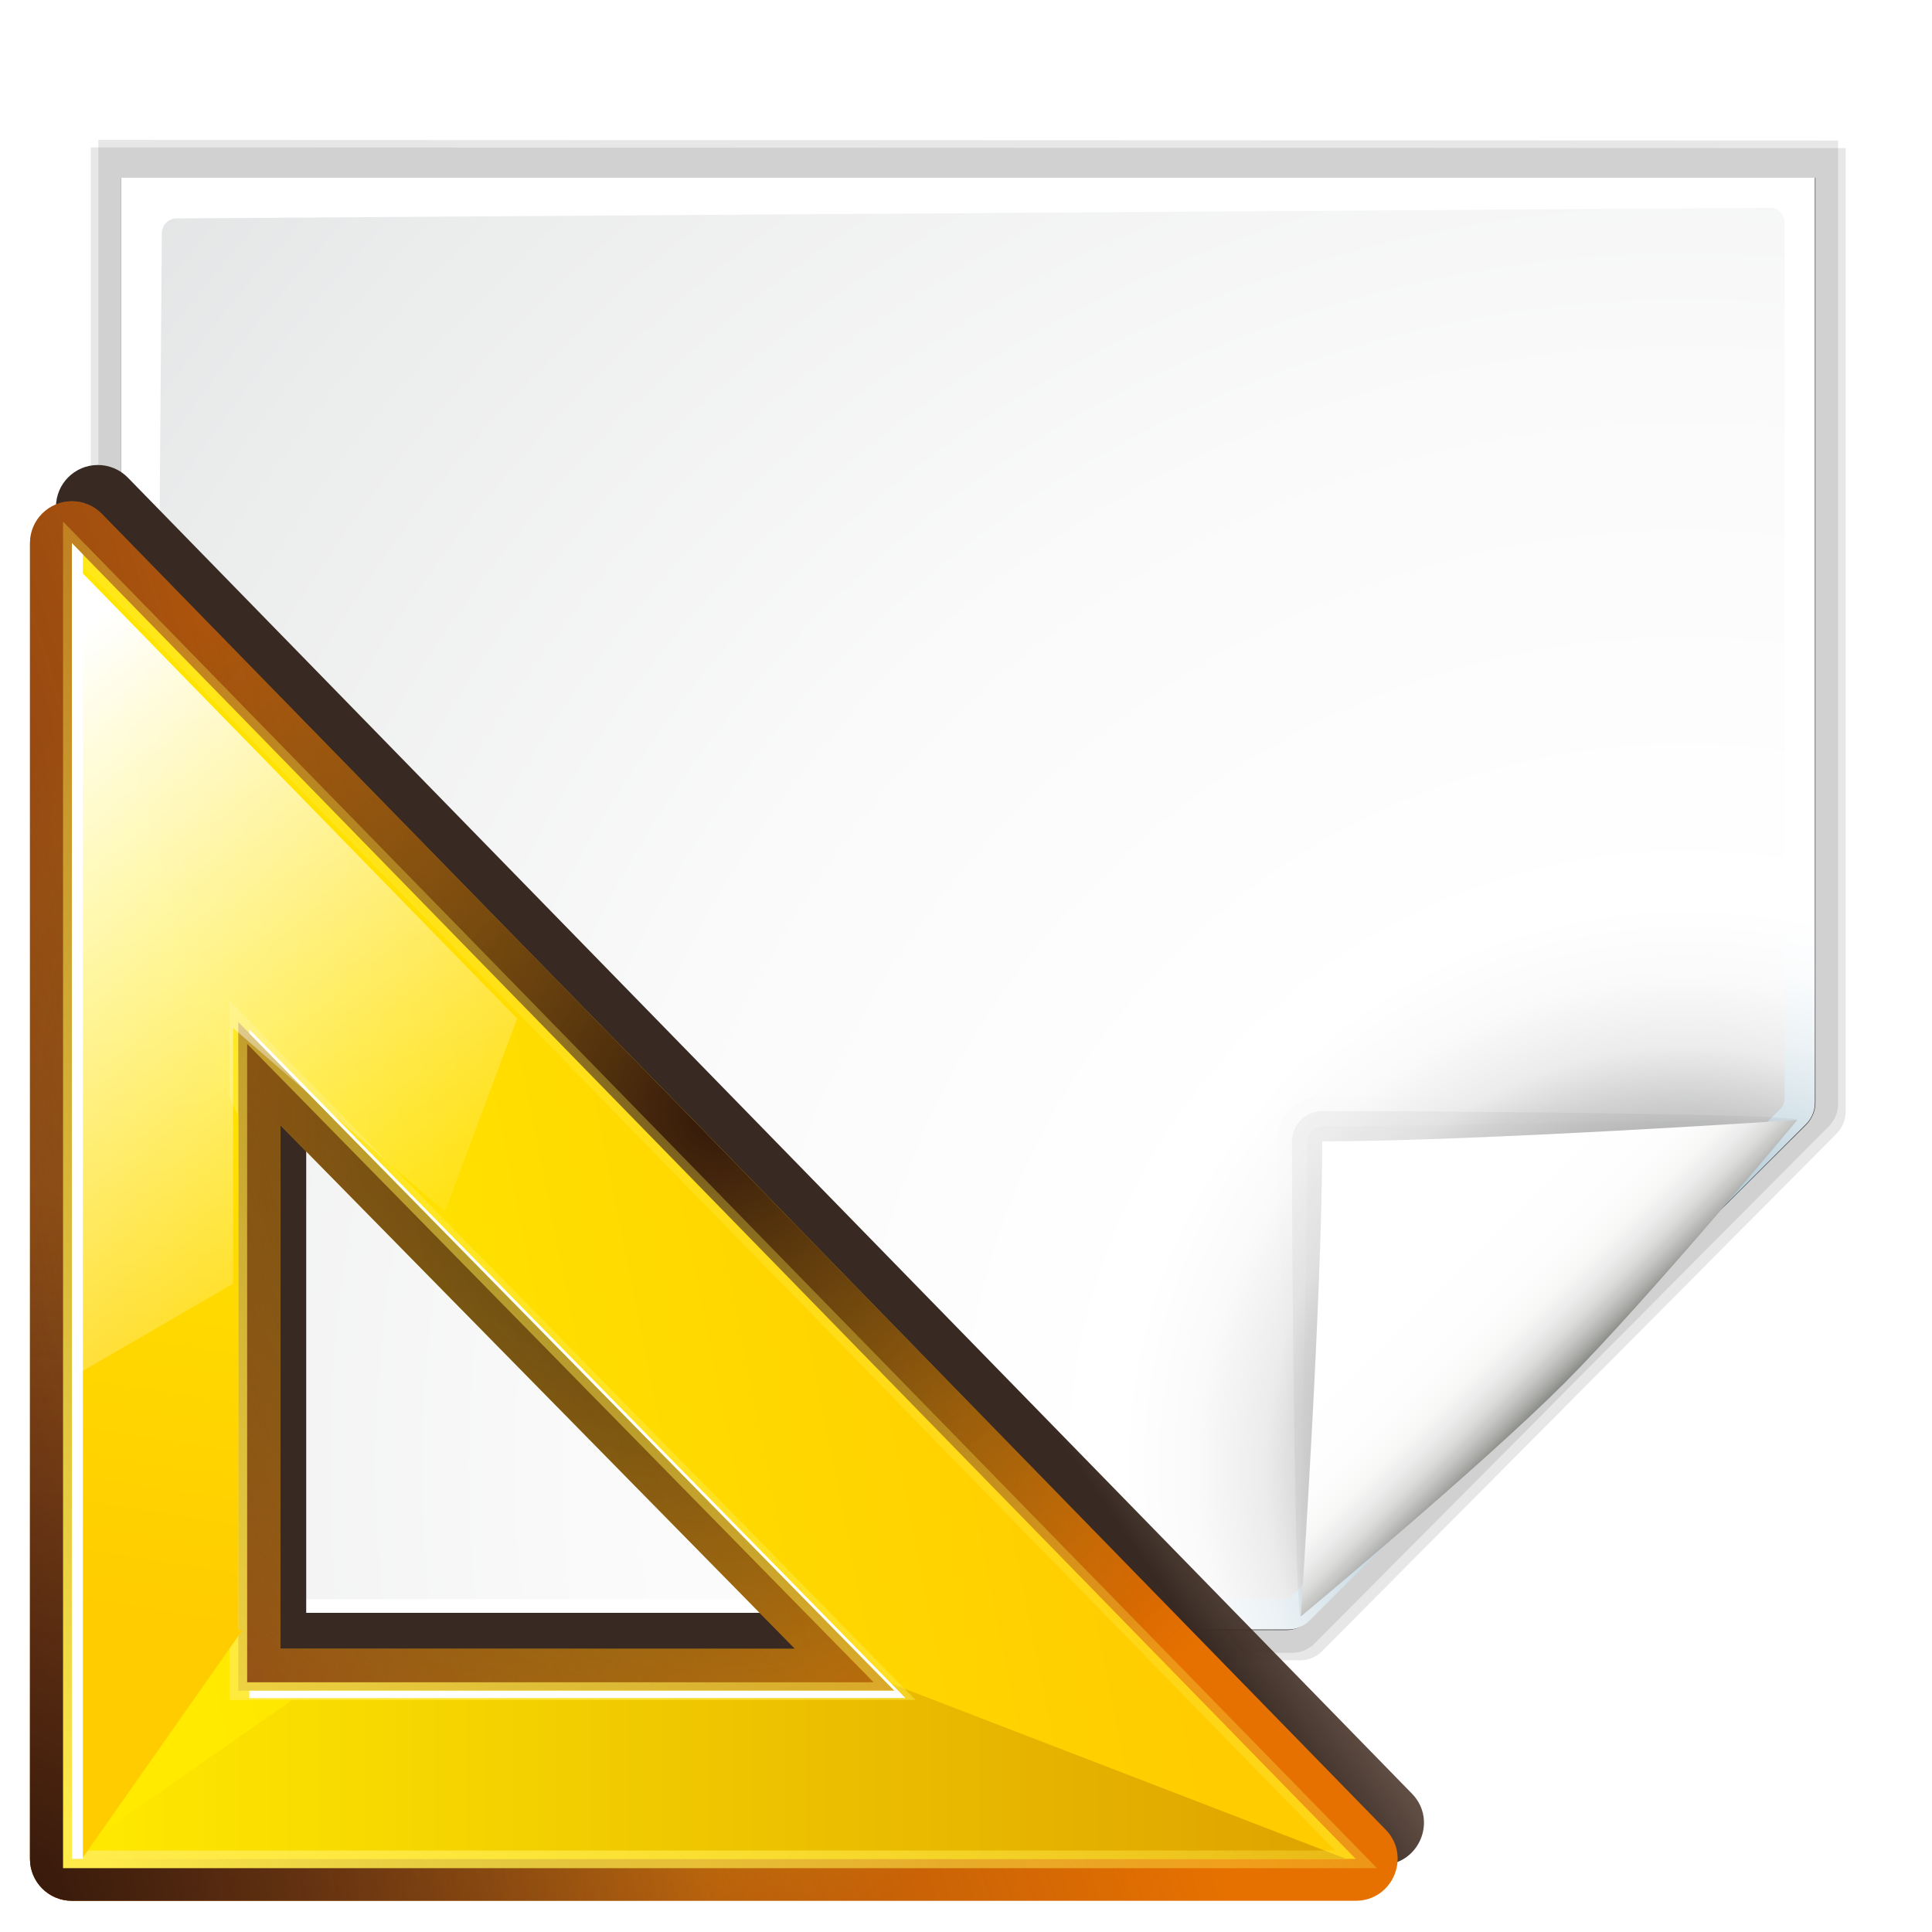 <?xml version="1.0" encoding="UTF-8" standalone="no"?>
<!-- Created with Inkscape (http://www.inkscape.org/) -->

<svg
   xmlns:dc="http://purl.org/dc/elements/1.1/"
   xmlns:cc="http://creativecommons.org/ns#"
   xmlns:rdf="http://www.w3.org/1999/02/22-rdf-syntax-ns#"
   xmlns:svg="http://www.w3.org/2000/svg"
   xmlns="http://www.w3.org/2000/svg"
   xmlns:xlink="http://www.w3.org/1999/xlink"
   xmlns:sodipodi="http://sodipodi.sourceforge.net/DTD/sodipodi-0.dtd"
   xmlns:inkscape="http://www.inkscape.org/namespaces/inkscape"
   id="svg2"
   version="1.1"
   inkscape:version="0.92.3 (unknown)"
   width="127.742"
   height="127.742"
   viewBox="0 0 127.742 127.742"
   sodipodi:docname="designerdialog.svg"
   inkscape:export-filename="/home/rizmut/Dokumen/Rizmut/Github/libreoffice-style-karasa-jaga/build/images_karasa_jaga/cmd/32/designerdialog.png"
   inkscape:export-xdpi="24.049999"
   inkscape:export-ydpi="24.049999">
  <defs
     id="defs6">
    <linearGradient
       id="linearGradient3895">
      <stop
         style="stop-color:#382a23;stop-opacity:1;"
         offset="0"
         id="stop3897" />
      <stop
         style="stop-color:#753919;stop-opacity:0;"
         offset="1"
         id="stop3899" />
    </linearGradient>
    <radialGradient
       id="XMLID_4_"
       cx="48"
       cy="-0.215"
       r="55.148"
       gradientTransform="matrix(0.979,0,0,0.973,133,20.876)"
       gradientUnits="userSpaceOnUse">
      <stop
         offset="0"
         style="stop-color:#fff718;stop-opacity:1;"
         id="stop3082" />
      <stop
         offset="1"
         style="stop-color:#e77100;stop-opacity:1;"
         id="stop3090" />
    </radialGradient>
    <linearGradient
       id="linearGradient3875"
       inkscape:collect="always">
      <stop
         id="stop3877"
         offset="0"
         style="stop-color:#753919;stop-opacity:1;" />
      <stop
         id="stop3879"
         offset="1"
         style="stop-color:#753919;stop-opacity:0;" />
    </linearGradient>
    <linearGradient
       id="linearGradient3344">
      <stop
         id="stop3346"
         offset="0"
         style="stop-color:#fdff63;stop-opacity:1;" />
      <stop
         id="stop3348"
         offset="1"
         style="stop-color:#ffffff;stop-opacity:0;" />
    </linearGradient>
    <linearGradient
       id="linearGradient4056"
       inkscape:collect="always">
      <stop
         id="stop4058"
         offset="0"
         style="stop-color:#31170a;stop-opacity:1" />
      <stop
         id="stop4060"
         offset="1"
         style="stop-color:#542912;stop-opacity:0;" />
    </linearGradient>
    <linearGradient
       y2="0"
       x2="28"
       y1="57.5"
       x1="28"
       gradientUnits="userSpaceOnUse"
       id="XMLID_2_">
      <stop
         id="stop12"
         style="stop-color:#FFEA00"
         offset="0" />
      <stop
         id="stop14"
         style="stop-color:#FFCC00"
         offset="1" />
    </linearGradient>
    <linearGradient
       id="linearGradient3919"
       gradientUnits="userSpaceOnUse"
       x1="28"
       y1="57.5"
       x2="28"
       y2="0">
      <stop
         offset="0"
         style="stop-color:#FFEA00"
         id="stop3921" />
      <stop
         offset="1"
         style="stop-color:#dea200;stop-opacity:1"
         id="stop3923" />
    </linearGradient>
    <radialGradient
       id="radialGradient15384"
       cx="48"
       cy="-0.215"
       r="55.148"
       gradientTransform="matrix(0.979,0,0,0.973,133,20.876)"
       gradientUnits="userSpaceOnUse">
      <stop
         offset="0"
         style="stop-color:#fff718;stop-opacity:1;"
         id="stop15386" />
      <stop
         offset="1"
         style="stop-color:#e77100;stop-opacity:1;"
         id="stop15388" />
    </radialGradient>
    <linearGradient
       id="linearGradient18668"
       gradientUnits="userSpaceOnUse"
       x1="28"
       y1="57.5"
       x2="28"
       y2="0">
      <stop
         offset="0"
         style="stop-color:#fffccf;stop-opacity:1;"
         id="stop18670" />
      <stop
         offset="1"
         style="stop-color:white;stop-opacity:0;"
         id="stop18672" />
    </linearGradient>
    <linearGradient
       id="linearGradient3825">
      <stop
         style="stop-color:#ffffff;stop-opacity:0;"
         offset="0"
         id="stop3827" />
      <stop
         id="stop3833"
         offset="0.5"
         style="stop-color:#ffffff;stop-opacity:0.187;" />
      <stop
         style="stop-color:#ffffff;stop-opacity:1;"
         offset="1"
         id="stop3829" />
    </linearGradient>
    <linearGradient
       id="linearGradient3903"
       inkscape:collect="always">
      <stop
         id="stop3905"
         offset="0"
         style="stop-color:#ffeb4a;stop-opacity:1;" />
      <stop
         id="stop3907"
         offset="1"
         style="stop-color:#ffeb4a;stop-opacity:0;" />
    </linearGradient>
    <linearGradient
       id="linearGradient3711"
       gradientUnits="userSpaceOnUse"
       x1="-84.002"
       y1="-383.997"
       x2="-23.516"
       y2="-383.998"
       gradientTransform="matrix(0,1,-1,0,-39.998,140.003)">
      <stop
         offset="0"
         style="stop-color:white;stop-opacity:1;"
         id="stop3713" />
      <stop
         offset="1"
         style="stop-color:white;stop-opacity:0"
         id="stop3715" />
    </linearGradient>
    <linearGradient
       inkscape:collect="always"
       xlink:href="#XMLID_2_"
       id="linearGradient15677"
       x1="9"
       y1="105.48"
       x2="73.852"
       y2="92.48"
       gradientUnits="userSpaceOnUse"
       gradientTransform="matrix(0.972,0,0,0.972,2.808,0.716)" />
    <linearGradient
       inkscape:collect="always"
       xlink:href="#linearGradient3919"
       id="linearGradient15706"
       x1="1.5"
       y1="117.661"
       x2="88.905"
       y2="117.661"
       gradientUnits="userSpaceOnUse"
       gradientTransform="matrix(0.972,0,0,0.972,2.808,0.716)" />
    <linearGradient
       inkscape:collect="always"
       xlink:href="#linearGradient3903"
       id="linearGradient15716"
       x1="2.814"
       y1="124.738"
       x2="68.148"
       y2="62.866"
       gradientUnits="userSpaceOnUse" />
    <filter
       inkscape:collect="always"
       style="color-interpolation-filters:sRGB"
       id="filter15718"
       x="-0.018"
       width="1.036"
       y="-0.018"
       height="1.036">
      <feGaussianBlur
         inkscape:collect="always"
         stdDeviation="0.663"
         id="feGaussianBlur15720" />
    </filter>
    <linearGradient
       inkscape:collect="always"
       xlink:href="#XMLID_2_"
       id="linearGradient15733"
       x1="7"
       y1="59.751"
       x2="-0.603"
       y2="108.251"
       gradientUnits="userSpaceOnUse"
       gradientTransform="matrix(0.972,0,0,0.972,2.808,0.716)" />
    <linearGradient
       inkscape:collect="always"
       xlink:href="#linearGradient3711"
       id="linearGradient15746"
       x1="-1"
       y1="44.097"
       x2="31.502"
       y2="83.597"
       gradientUnits="userSpaceOnUse"
       gradientTransform="matrix(0.95,0,0,0.95,2.853,2.776)" />
    <radialGradient
       inkscape:collect="always"
       xlink:href="#linearGradient4056"
       id="radialGradient15766"
       cx="-3.115"
       cy="128.353"
       fx="-3.115"
       fy="128.353"
       r="48.221"
       gradientTransform="matrix(0.972,0,0,0.994,2.808,-1.052)"
       gradientUnits="userSpaceOnUse" />
    <linearGradient
       inkscape:collect="always"
       xlink:href="#linearGradient3875"
       id="linearGradient15772"
       x1="-10.045"
       y1="102.48"
       x2="65.897"
       y2="78.98"
       gradientUnits="userSpaceOnUse"
       gradientTransform="matrix(0.972,0,0,0.972,2.808,0.716)" />
    <radialGradient
       inkscape:collect="always"
       xlink:href="#XMLID_4_"
       id="radialGradient15800"
       gradientUnits="userSpaceOnUse"
       gradientTransform="matrix(0.972,0,0,0.994,2.808,-1.052)"
       cx="30.827"
       cy="86.859"
       fx="30.827"
       fy="86.859"
       r="48.221" />
    <radialGradient
       inkscape:collect="always"
       xlink:href="#linearGradient4056"
       id="radialGradient15804"
       gradientUnits="userSpaceOnUse"
       gradientTransform="matrix(0.972,0,0,0.994,2.808,-1.052)"
       cx="45.885"
       cy="75.051"
       fx="45.885"
       fy="75.051"
       r="48.221" />
    <linearGradient
       inkscape:collect="always"
       xlink:href="#linearGradient3895"
       id="linearGradient15810"
       x1="64.15"
       y1="94.98"
       x2="93.701"
       y2="74.48"
       gradientUnits="userSpaceOnUse"
       gradientTransform="translate(1.768,-2.475)" />
    <filter
       inkscape:collect="always"
       style="color-interpolation-filters:sRGB"
       id="filter15844"
       x="-0.059"
       width="1.119"
       y="-0.058"
       height="1.116">
      <feGaussianBlur
         inkscape:collect="always"
         stdDeviation="2.306"
         id="feGaussianBlur15846" />
    </filter>
    <linearGradient
       inkscape:collect="always"
       xlink:href="#XMLID_9_"
       id="linearGradient2291"
       gradientUnits="userSpaceOnUse"
       x1="88.592"
       y1="96.593"
       x2="71.262"
       y2="79.263" />
    <linearGradient
       id="XMLID_9_"
       gradientUnits="userSpaceOnUse"
       x1="94.344"
       y1="102.345"
       x2="86.536"
       y2="94.537">
      <stop
         offset="0"
         style="stop-color:#FFFFFF"
         id="stop62" />
      <stop
         offset="1"
         style="stop-color:#555753"
         id="stop64" />
    </linearGradient>
    <filter
       inkscape:collect="always"
       id="filter4107">
      <feGaussianBlur
         inkscape:collect="always"
         stdDeviation="0.408"
         id="feGaussianBlur4109" />
    </filter>
    <filter
       inkscape:collect="always"
       id="filter4209">
      <feGaussianBlur
         inkscape:collect="always"
         stdDeviation="0.906"
         id="feGaussianBlur4211" />
    </filter>
    <linearGradient
       inkscape:collect="always"
       xlink:href="#linearGradient4175"
       id="linearGradient2295"
       gradientUnits="userSpaceOnUse"
       x1="85.22"
       y1="93.22"
       x2="61.336"
       y2="69.336" />
    <linearGradient
       y2="95.293"
       x2="87.293"
       y1="103"
       x1="95"
       gradientUnits="userSpaceOnUse"
       id="linearGradient4175">
      <stop
         id="stop4177"
         style="stop-color:#000000;stop-opacity:1"
         offset="0" />
      <stop
         id="stop4179"
         style="stop-color:#393B38"
         offset="1" />
    </linearGradient>
    <filter
       inkscape:collect="always"
       id="filter4171">
      <feGaussianBlur
         inkscape:collect="always"
         stdDeviation="0.49"
         id="feGaussianBlur4173" />
    </filter>
    <linearGradient
       inkscape:collect="always"
       xlink:href="#XMLID_12_"
       id="linearGradient2297"
       gradientUnits="userSpaceOnUse"
       x1="96"
       y1="104"
       x2="88"
       y2="96" />
    <linearGradient
       id="XMLID_12_"
       gradientUnits="userSpaceOnUse"
       x1="96"
       y1="104"
       x2="88"
       y2="96">
      <stop
         offset="0"
         style="stop-color:#888A85"
         id="stop83" />
      <stop
         offset="0.007"
         style="stop-color:#8C8E89"
         id="stop85" />
      <stop
         offset="0.067"
         style="stop-color:#ABACA9"
         id="stop87" />
      <stop
         offset="0.135"
         style="stop-color:#C5C6C4"
         id="stop89" />
      <stop
         offset="0.211"
         style="stop-color:#DBDBDA"
         id="stop91" />
      <stop
         offset="0.301"
         style="stop-color:#EBEBEB"
         id="stop93" />
      <stop
         offset="0.412"
         style="stop-color:#F7F7F6"
         id="stop95" />
      <stop
         offset="0.568"
         style="stop-color:#FDFDFD"
         id="stop97" />
      <stop
         offset="1"
         style="stop-color:#FFFFFF"
         id="stop99" />
    </linearGradient>
    <radialGradient
       inkscape:collect="always"
       xlink:href="#XMLID_8_"
       id="radialGradient2272"
       gradientUnits="userSpaceOnUse"
       gradientTransform="matrix(0,0.979,0.982,0,259.604,-48.948)"
       cx="102"
       cy="112.305"
       r="139.559" />
    <radialGradient
       id="XMLID_8_"
       cx="102"
       cy="112.305"
       r="139.559"
       gradientUnits="userSpaceOnUse">
      <stop
         offset="0"
         style="stop-color:#535557"
         id="stop37" />
      <stop
         offset="0.114"
         style="stop-color:#898A8C"
         id="stop41" />
      <stop
         offset="0.203"
         style="stop-color:#ECECEC"
         id="stop47" />
      <stop
         offset="0.236"
         style="stop-color:#FAFAFA"
         id="stop49" />
      <stop
         offset="0.272"
         style="stop-color:#FFFFFF"
         id="stop51" />
      <stop
         offset="0.531"
         style="stop-color:#FAFAFA"
         id="stop53" />
      <stop
         offset="0.845"
         style="stop-color:#EBECEC"
         id="stop55" />
      <stop
         offset="1"
         style="stop-color:#E1E2E3"
         id="stop57" />
    </radialGradient>
    <radialGradient
       inkscape:collect="always"
       xlink:href="#XMLID_7_"
       id="radialGradient2275"
       gradientUnits="userSpaceOnUse"
       gradientTransform="matrix(0,1,1,0,258.441,-50.309)"
       cx="102"
       cy="112.305"
       r="139.559" />
    <radialGradient
       id="XMLID_7_"
       cx="102"
       cy="112.305"
       r="139.559"
       gradientUnits="userSpaceOnUse">
      <stop
         offset="0"
         style="stop-color:#00537D"
         id="stop16" />
      <stop
         offset="0.015"
         style="stop-color:#186389"
         id="stop18" />
      <stop
         offset="0.056"
         style="stop-color:#558CA8"
         id="stop20" />
      <stop
         offset="0.096"
         style="stop-color:#89AFC3"
         id="stop22" />
      <stop
         offset="0.136"
         style="stop-color:#B3CCD8"
         id="stop24" />
      <stop
         offset="0.174"
         style="stop-color:#D4E2E9"
         id="stop26" />
      <stop
         offset="0.21"
         style="stop-color:#ECF2F5"
         id="stop28" />
      <stop
         offset="0.243"
         style="stop-color:#FAFCFD"
         id="stop30" />
      <stop
         offset="0.272"
         style="stop-color:#FFFFFF"
         id="stop32" />
    </radialGradient>
    <filter
       inkscape:collect="always"
       id="filter3241">
      <feGaussianBlur
         inkscape:collect="always"
         stdDeviation="1.039"
         id="feGaussianBlur3243" />
    </filter>
    <filter
       inkscape:collect="always"
       id="filter3772">
      <feGaussianBlur
         inkscape:collect="always"
         stdDeviation="0.501"
         id="feGaussianBlur3774" />
    </filter>
  </defs>
  <sodipodi:namedview
     pagecolor="#ffffff"
     bordercolor="#666666"
     borderopacity="1"
     objecttolerance="10"
     gridtolerance="10"
     guidetolerance="10"
     inkscape:pageopacity="0"
     inkscape:pageshadow="2"
     inkscape:window-width="1366"
     inkscape:window-height="706"
     id="namedview4"
     showgrid="true"
     inkscape:snap-page="false"
     inkscape:zoom="2.8284271"
     inkscape:cx="20.578715"
     inkscape:cy="69.490654"
     inkscape:window-x="0"
     inkscape:window-y="0"
     inkscape:window-maximized="1"
     inkscape:current-layer="svg2">
    <inkscape:grid
       type="xygrid"
       id="grid936"
       spacingx="4"
       spacingy="4"
       empspacing="2" />
  </sodipodi:namedview>
  <g
     id="g23574"
     transform="translate(-258.441,46.051)">
    <path
       inkscape:connector-curvature="0"
       id="path4081"
       d="m 23,9 0.041,112 h 61.131 c 0.53,0 1.039,-0.211 1.414,-0.586 L 118.414,87.586 C 118.789,87.211 119,86.702 119,86.172 V 9 Z"
       style="opacity:0.307;fill:#000000;fill-opacity:1;filter:url(#filter3241)"
       transform="matrix(0,1.042,1.036,0,255.119,-60.268)"
       sodipodi:nodetypes="cccccccc" />
    <path
       inkscape:connector-curvature="0"
       id="path3726"
       d="M 24.92,10.931 V 119.069 l 58.676,-1e-4 c 0.53,0 1.039,-0.211 1.414,-0.586 l 31.484,-31.766 c 0.375,-0.375 0.586,-0.884 0.586,-1.414 V 10.931 Z"
       style="opacity:0.896;fill:#000000;fill-opacity:1;filter:url(#filter3772)"
       transform="matrix(0,1.042,1.036,0,255.119,-60.268)"
       sodipodi:nodetypes="cccccccc" />
    <path
       inkscape:connector-curvature="0"
       sodipodi:nodetypes="cccccccc"
       transform="matrix(0,1.042,1.036,0,254.619,-60.768)"
       style="opacity:0.307;fill:#000000;fill-opacity:1;filter:url(#filter3241)"
       d="M 23,9.966 23.041,121 H 84.172 c 0.53,0 1.039,-0.211 1.414,-0.586 L 118.414,87.586 C 118.789,87.211 119,86.702 119,86.172 V 9.966 Z"
       id="path6594" />
    <path
       inkscape:connector-curvature="0"
       sodipodi:nodetypes="cccccccc"
       id="path34"
       d="m 266.441,-34.309 h 112 v 61.172 c 0,0.53 -0.211,1.039 -0.586,1.414 l -32.828,32.828 c -0.375,0.375 -0.884,0.586 -1.414,0.586 h -77.172 z"
       style="fill:url(#radialGradient2275)" />
    <path
       inkscape:connector-curvature="0"
       sodipodi:nodetypes="ccccccccccc"
       id="path59"
       d="m 269.141,-30.631 c 0,-0.539 0.441,-0.979 0.982,-0.979 l 105.336,-0.7 c 0.542,0 0.982,0.439 0.982,0.979 v 57.913 c 0,0.257 -0.104,0.51 -0.288,0.692 l -32.231,32.13 c -0.184,0.183 -0.436,0.287 -0.694,0.287 h -73.805 c -0.541,0 -0.982,-0.438 -0.982,-0.979 z"
       style="fill:url(#radialGradient2272);fill-opacity:1" />
    <g
       transform="translate(265.865,-58.587)"
       id="g1973">
      <path
         inkscape:connector-curvature="0"
         sodipodi:nodetypes="csscc"
         d="M 111.414,86.586 C 111.664,86.336 85.035,85 80,85 c -1.654,0 -3,1.346 -3,3 0,5.035 1.336,31.664 1.586,31.414 z"
         id="path66"
         style="opacity:0.1;fill:url(#linearGradient2291);filter:url(#filter4107)" />
      <path
         inkscape:connector-curvature="0"
         sodipodi:nodetypes="csscc"
         d="M 111.414,86.586 C 111.789,86.211 89.444,86 80,86 c -1.103,0 -2,0.897 -2,2 0,9.444 0.211,31.789 0.586,31.414 z"
         id="path73"
         style="opacity:0.2;fill:#000000;fill-opacity:1;filter:url(#filter4209)" />
      <path
         inkscape:connector-curvature="0"
         sodipodi:nodetypes="csscc"
         d="M 111.414,86.586 C 111.653,86.347 89.807,87 80,87 c -0.553,0 -1,0.447 -1,1 0,9.807 -0.653,31.653 -0.414,31.414 z"
         id="path80"
         style="opacity:0.1;fill:url(#linearGradient2295);filter:url(#filter4171)" />
      <path
         inkscape:connector-curvature="0"
         sodipodi:nodetypes="csccc"
         d="m 78.586,119.414 c 0,0 11.914,-9.914 17.414,-15.414 5.5,-5.5 15.414,-17.414 15.414,-17.414 0,0 -21.164,1.414 -31.414,1.414 0,10.25 -1.414,31.414 -1.414,31.414 z"
         id="path101"
         style="fill:url(#linearGradient2297)" />
    </g>
  </g>
  <g
     id="g23586">
    <path
       sodipodi:nodetypes="sccccccscccc"
       transform="matrix(0.972,0,0,0.972,2.808,0.716)"
       inkscape:connector-curvature="0"
       style="fill:url(#linearGradient15810);fill-opacity:1;stroke:none;stroke-width:1.2;stroke-miterlimit:4;stroke-dasharray:none;stroke-opacity:1;filter:url(#filter15844)"
       d="m 3.76,30.894 c -1.57,0.005 -2.841,1.279 -2.842,2.85 l 0,89.523 c 6.1456e-4,1.574 1.276,2.849 2.85,2.85 l 87.352,0 c 2.521,-9.2e-4 3.8,-3.034 2.041,-4.84 L 5.809,31.754 C 5.27,31.202 4.531,30.892 3.76,30.894 Z m 14.181,42.435 35.029,35.644 -35.029,0 z"
       id="path15806" />
    <path
       sodipodi:nodetypes="sccccccscccc"
       inkscape:connector-curvature="0"
       style="fill:url(#radialGradient15800);fill-opacity:1;stroke:none;stroke-width:1.2;stroke-miterlimit:4;stroke-dasharray:none;stroke-opacity:1"
       d="m 4.744,33.143 c -1.526,0.005 -2.761,1.243 -2.762,2.769 l 0,86.997 c 5.934e-4,1.529 1.24,2.769 2.769,2.769 l 84.886,0 c 2.45,-8.9e-4 3.693,-2.948 1.983,-4.703 L 6.735,33.978 C 6.212,33.442 5.494,33.141 4.744,33.143 Z m 13.78,41.237 34.04,34.638 -34.04,0 z"
       id="path15798" />
    <path
       sodipodi:nodetypes="sccccccscccc"
       inkscape:connector-curvature="0"
       style="fill:url(#linearGradient15772);fill-opacity:1;stroke:none;stroke-width:1.2;stroke-miterlimit:4;stroke-dasharray:none;stroke-opacity:1"
       d="m 4.744,33.143 c -1.526,0.005 -2.761,1.243 -2.762,2.769 l 0,86.997 c 5.934e-4,1.529 1.24,2.769 2.769,2.769 l 84.886,0 c 2.45,-8.9e-4 3.693,-2.948 1.983,-4.703 L 6.735,33.978 C 6.212,33.442 5.494,33.141 4.744,33.143 Z m 13.78,41.237 34.04,34.638 -34.04,0 z"
       id="path15768" />
    <path
       sodipodi:nodetypes="sccccccscccc"
       inkscape:connector-curvature="0"
       style="fill:url(#radialGradient15804);fill-opacity:1;stroke:none;stroke-width:1.2;stroke-miterlimit:4;stroke-dasharray:none;stroke-opacity:1"
       d="m 4.744,33.143 c -1.526,0.005 -2.761,1.243 -2.762,2.769 l 0,86.997 c 5.934e-4,1.529 1.24,2.769 2.769,2.769 l 84.886,0 c 2.45,-8.9e-4 3.693,-2.948 1.983,-4.703 L 6.735,33.978 C 6.212,33.442 5.494,33.141 4.744,33.143 Z m 13.78,41.237 34.04,34.638 -34.04,0 z"
       id="path15802" />
    <path
       sodipodi:nodetypes="sccccccscccc"
       inkscape:connector-curvature="0"
       id="path15755"
       d="m 4.744,33.143 c -1.526,0.005 -2.761,1.243 -2.762,2.769 l 0,86.997 c 5.934e-4,1.529 1.24,2.769 2.769,2.769 l 84.886,0 c 2.45,-8.9e-4 3.693,-2.948 1.983,-4.703 L 6.735,33.978 C 6.212,33.442 5.494,33.141 4.744,33.143 Z m 9.78,33.237 46.04,46.638 -46.04,0 z"
       style="fill:url(#radialGradient15766);fill-opacity:1;stroke:none;stroke-width:1.2;stroke-miterlimit:4;stroke-dasharray:none;stroke-opacity:1" />
    <path
       sodipodi:nodetypes="cccccccc"
       inkscape:connector-curvature="0"
       id="rect15640"
       d="m 4.752,35.912 0,86.997 84.886,0 z m 11.004,31.664 43.382,44.211 -43.382,0 z"
       style="fill:url(#linearGradient15677);fill-opacity:1;stroke:none;stroke-width:1.2;stroke-miterlimit:4;stroke-dasharray:none;stroke-opacity:1" />
    <path
       sodipodi:nodetypes="ccccccc"
       inkscape:connector-curvature="0"
       id="path15695"
       d="m 58.528,111.163 0.609,0.624 -38.934,0 -15.452,10.765 0,0.357 84.26,0 z"
       style="fill:url(#linearGradient15706);fill-opacity:1;fill-rule:evenodd;stroke:none;stroke-width:1px;stroke-linecap:butt;stroke-linejoin:miter;stroke-opacity:1" />
    <path
       sodipodi:nodetypes="cccccccc"
       transform="matrix(0.972,0,0,0.972,2.808,0.716)"
       inkscape:connector-curvature="0"
       style="fill:none;fill-opacity:1;stroke:url(#linearGradient15716);stroke-width:1.2;stroke-miterlimit:4;stroke-dasharray:none;stroke-opacity:1;filter:url(#filter15718)"
       d="m 2,36.219 0,89.523 87.352,0 z m 11.323,32.584 44.642,45.496 -44.642,0 z"
       id="path15708" />
    <path
       sodipodi:nodetypes="ccccccc"
       inkscape:connector-curvature="0"
       id="path15722"
       d="m 4.752,36.609 0,86.3 0.662,0 10.613,-15.121 -0.271,0 0,-34.033 C 12.794,68.333 8.803,47.393 4.752,36.609 Z"
       style="fill:url(#linearGradient15733);fill-opacity:1;fill-rule:evenodd;stroke:none;stroke-width:1px;stroke-linecap:butt;stroke-linejoin:miter;stroke-opacity:1" />
    <path
       sodipodi:nodetypes="ccccccc"
       inkscape:connector-curvature="0"
       id="path15735"
       d="m 4.752,37.17 0,53.896 10.661,-6.189 0,-16.902 14.002,12.15 4.776,-12.783 z"
       style="fill:url(#linearGradient15746);fill-opacity:1;fill-rule:evenodd;stroke:none;stroke-width:1px;stroke-linecap:butt;stroke-linejoin:miter;stroke-opacity:1" />
    <path
       sodipodi:nodetypes="cccccccccccc"
       inkscape:connector-curvature="0"
       id="path15748"
       d="m 4.752,35.912 0,86.997 0.729,0 0,-86.249 z m 11.733,32.15 0,0.262 42.653,43.464 -42.653,0 0,0.486 43.382,0 z"
       style="fill:#ffffff;fill-opacity:1;stroke:none;stroke-width:1.2;stroke-miterlimit:4;stroke-dasharray:none;stroke-opacity:1" />
  </g>
</svg>
